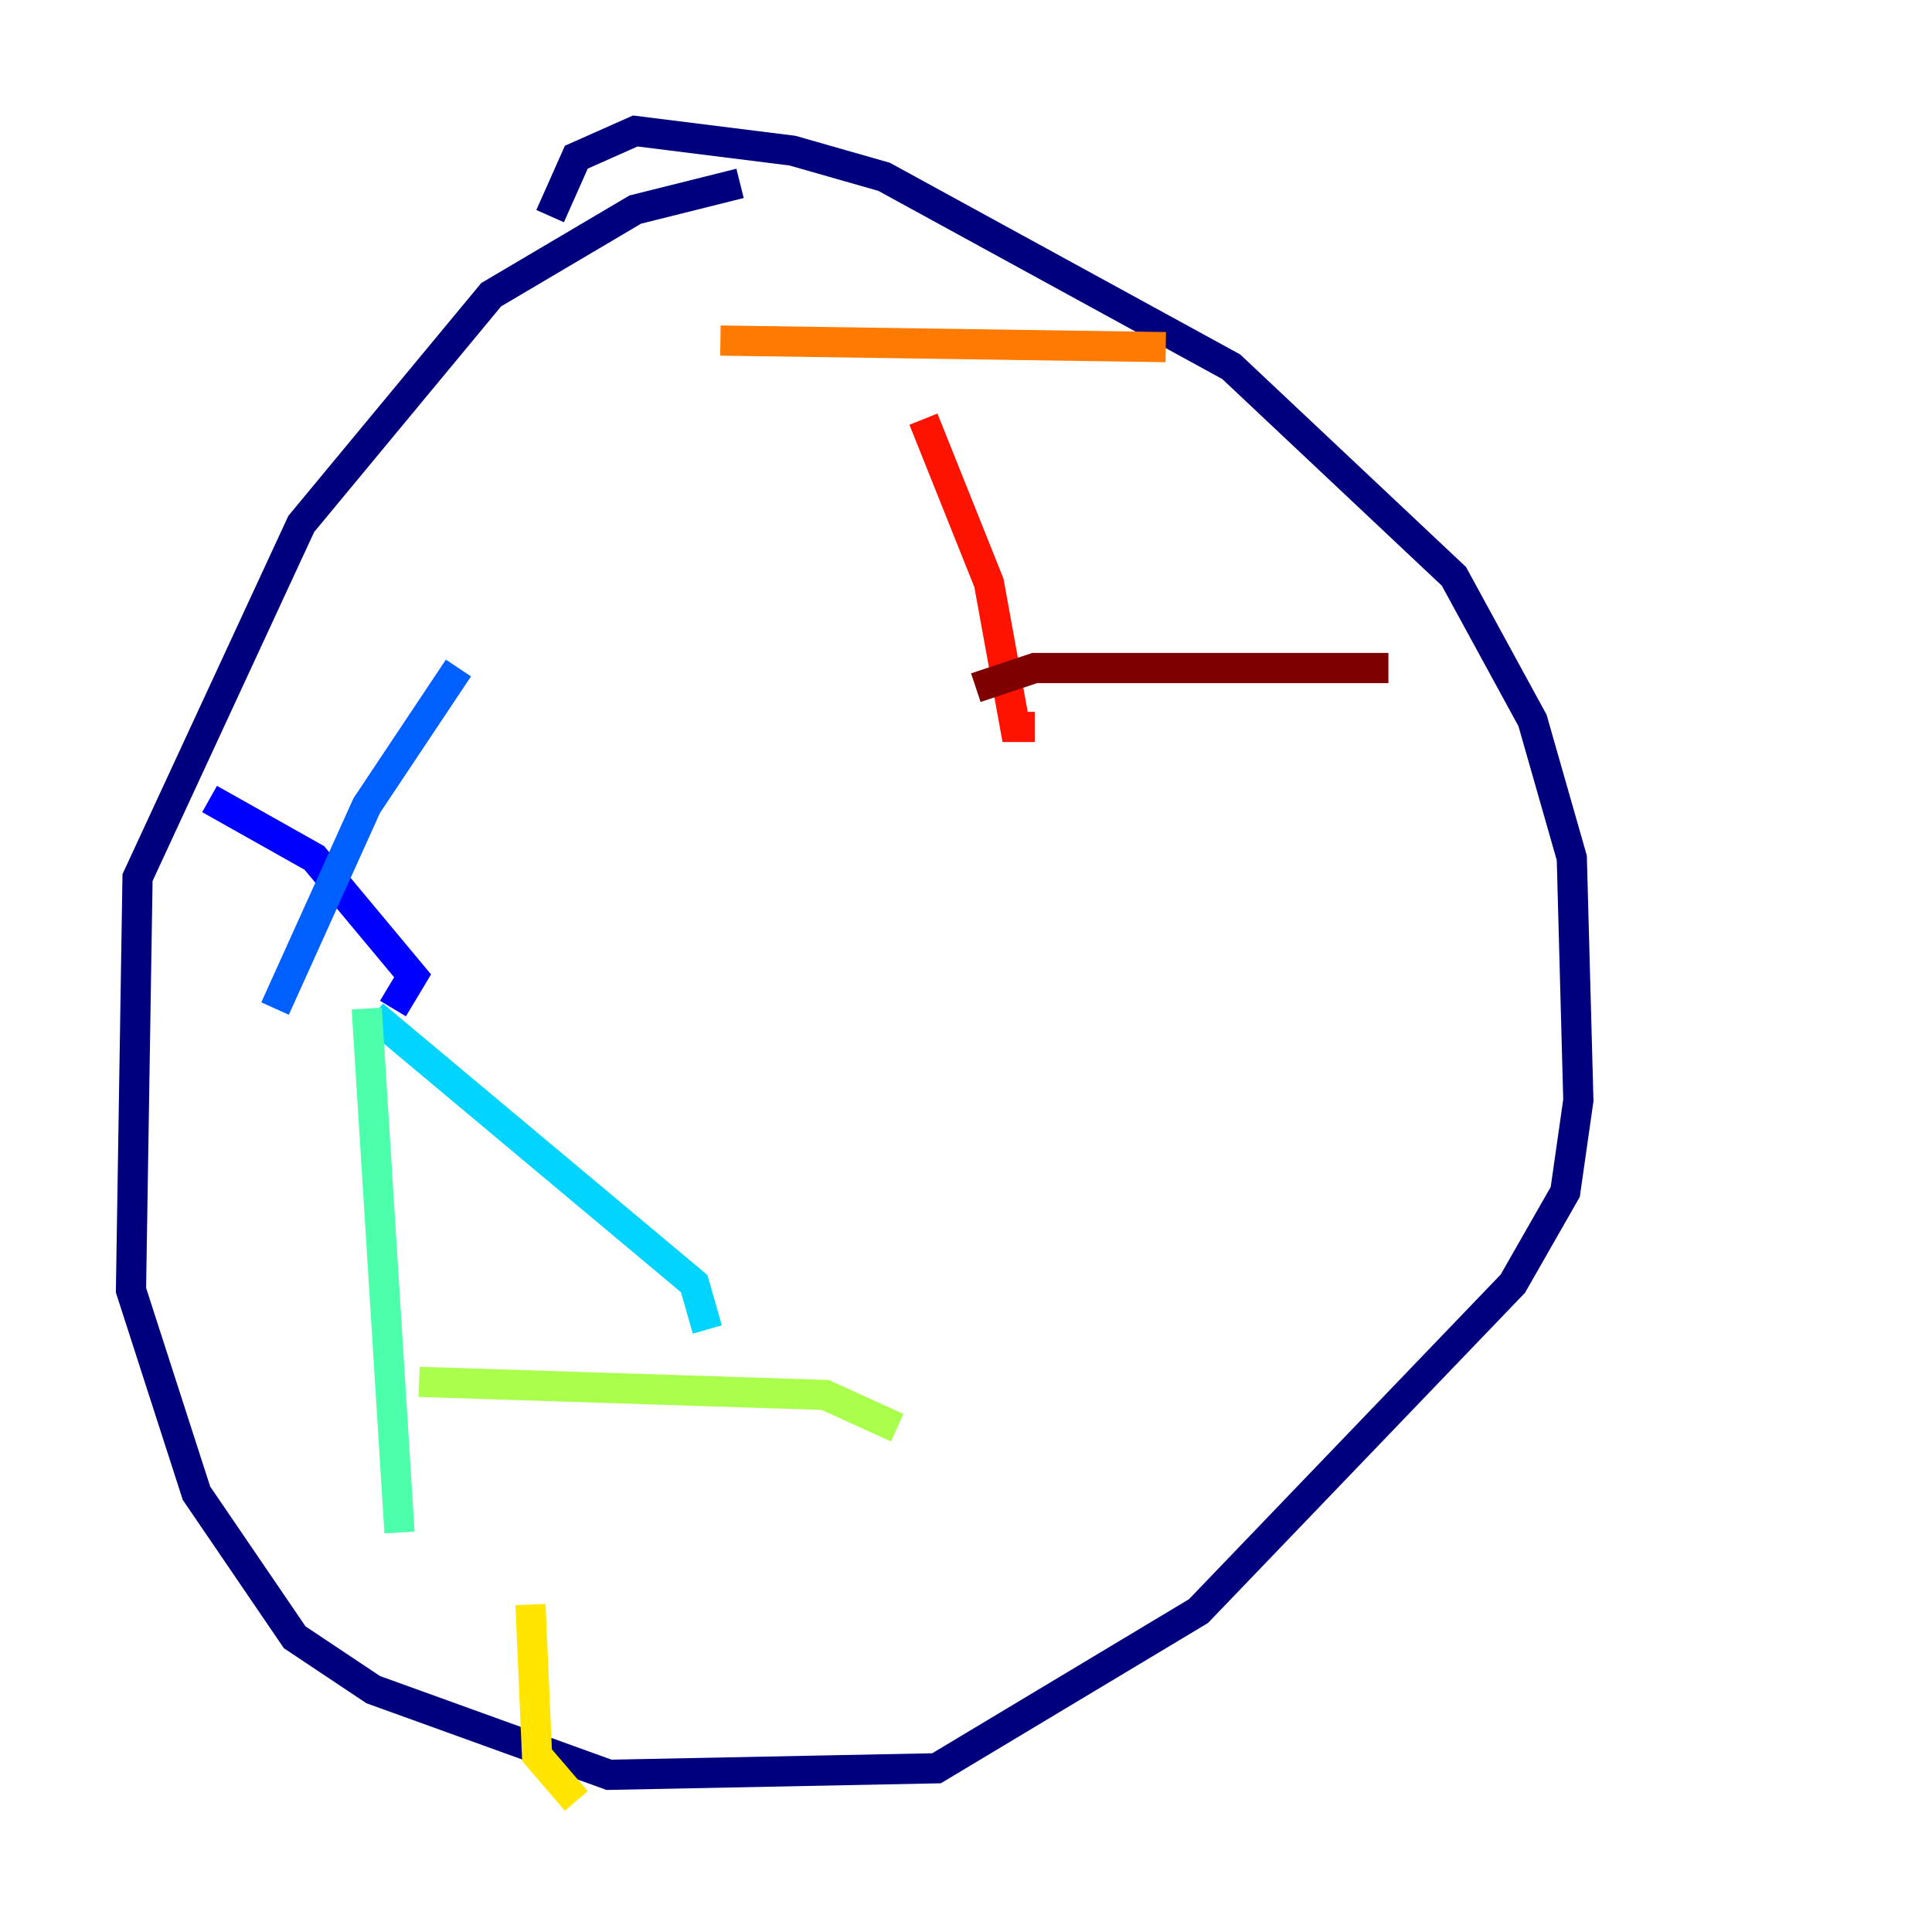 <?xml version="1.0" encoding="utf-8" ?>
<svg baseProfile="tiny" height="128" version="1.2" viewBox="0,0,128,128" width="128" xmlns="http://www.w3.org/2000/svg" xmlns:ev="http://www.w3.org/2001/xml-events" xmlns:xlink="http://www.w3.org/1999/xlink"><defs /><polyline fill="none" points="49.031,12.149 42.088,13.885 32.542,19.525 19.959,34.712 9.112,58.142 8.678,85.478 13.017,98.929 19.525,108.475 24.732,111.946 40.352,117.586 62.047,117.153 79.403,106.739 100.231,85.044 103.702,78.969 104.57,72.895 104.136,56.841 101.532,47.729 96.325,38.183 81.573,24.298 58.576,11.715 52.502,9.98 42.088,8.678 38.183,10.414 36.447,14.319" stroke="#00007f" stroke-width="2" /><polyline fill="none" points="13.885,52.936 20.827,56.841 27.336,64.651 26.034,66.82" stroke="#0000fe" stroke-width="2" /><polyline fill="none" points="18.224,66.82 24.298,53.37 30.373,44.258" stroke="#0060ff" stroke-width="2" /><polyline fill="none" points="24.732,67.254 45.993,85.044 46.861,88.081" stroke="#00d4ff" stroke-width="2" /><polyline fill="none" points="24.298,66.82 26.468,101.532" stroke="#4cffaa" stroke-width="2" /><polyline fill="none" points="27.77,91.552 54.671,92.42 59.444,94.59" stroke="#aaff4c" stroke-width="2" /><polyline fill="none" points="35.146,106.305 35.58,116.285 38.183,119.322" stroke="#ffe500" stroke-width="2" /><polyline fill="none" points="47.729,22.563 77.234,22.997" stroke="#ff7a00" stroke-width="2" /><polyline fill="none" points="61.18,27.77 65.519,38.617 67.254,48.163 68.556,48.163" stroke="#fe1200" stroke-width="2" /><polyline fill="none" points="64.651,45.559 68.556,44.258 91.986,44.258" stroke="#7f0000" stroke-width="2" /></svg>